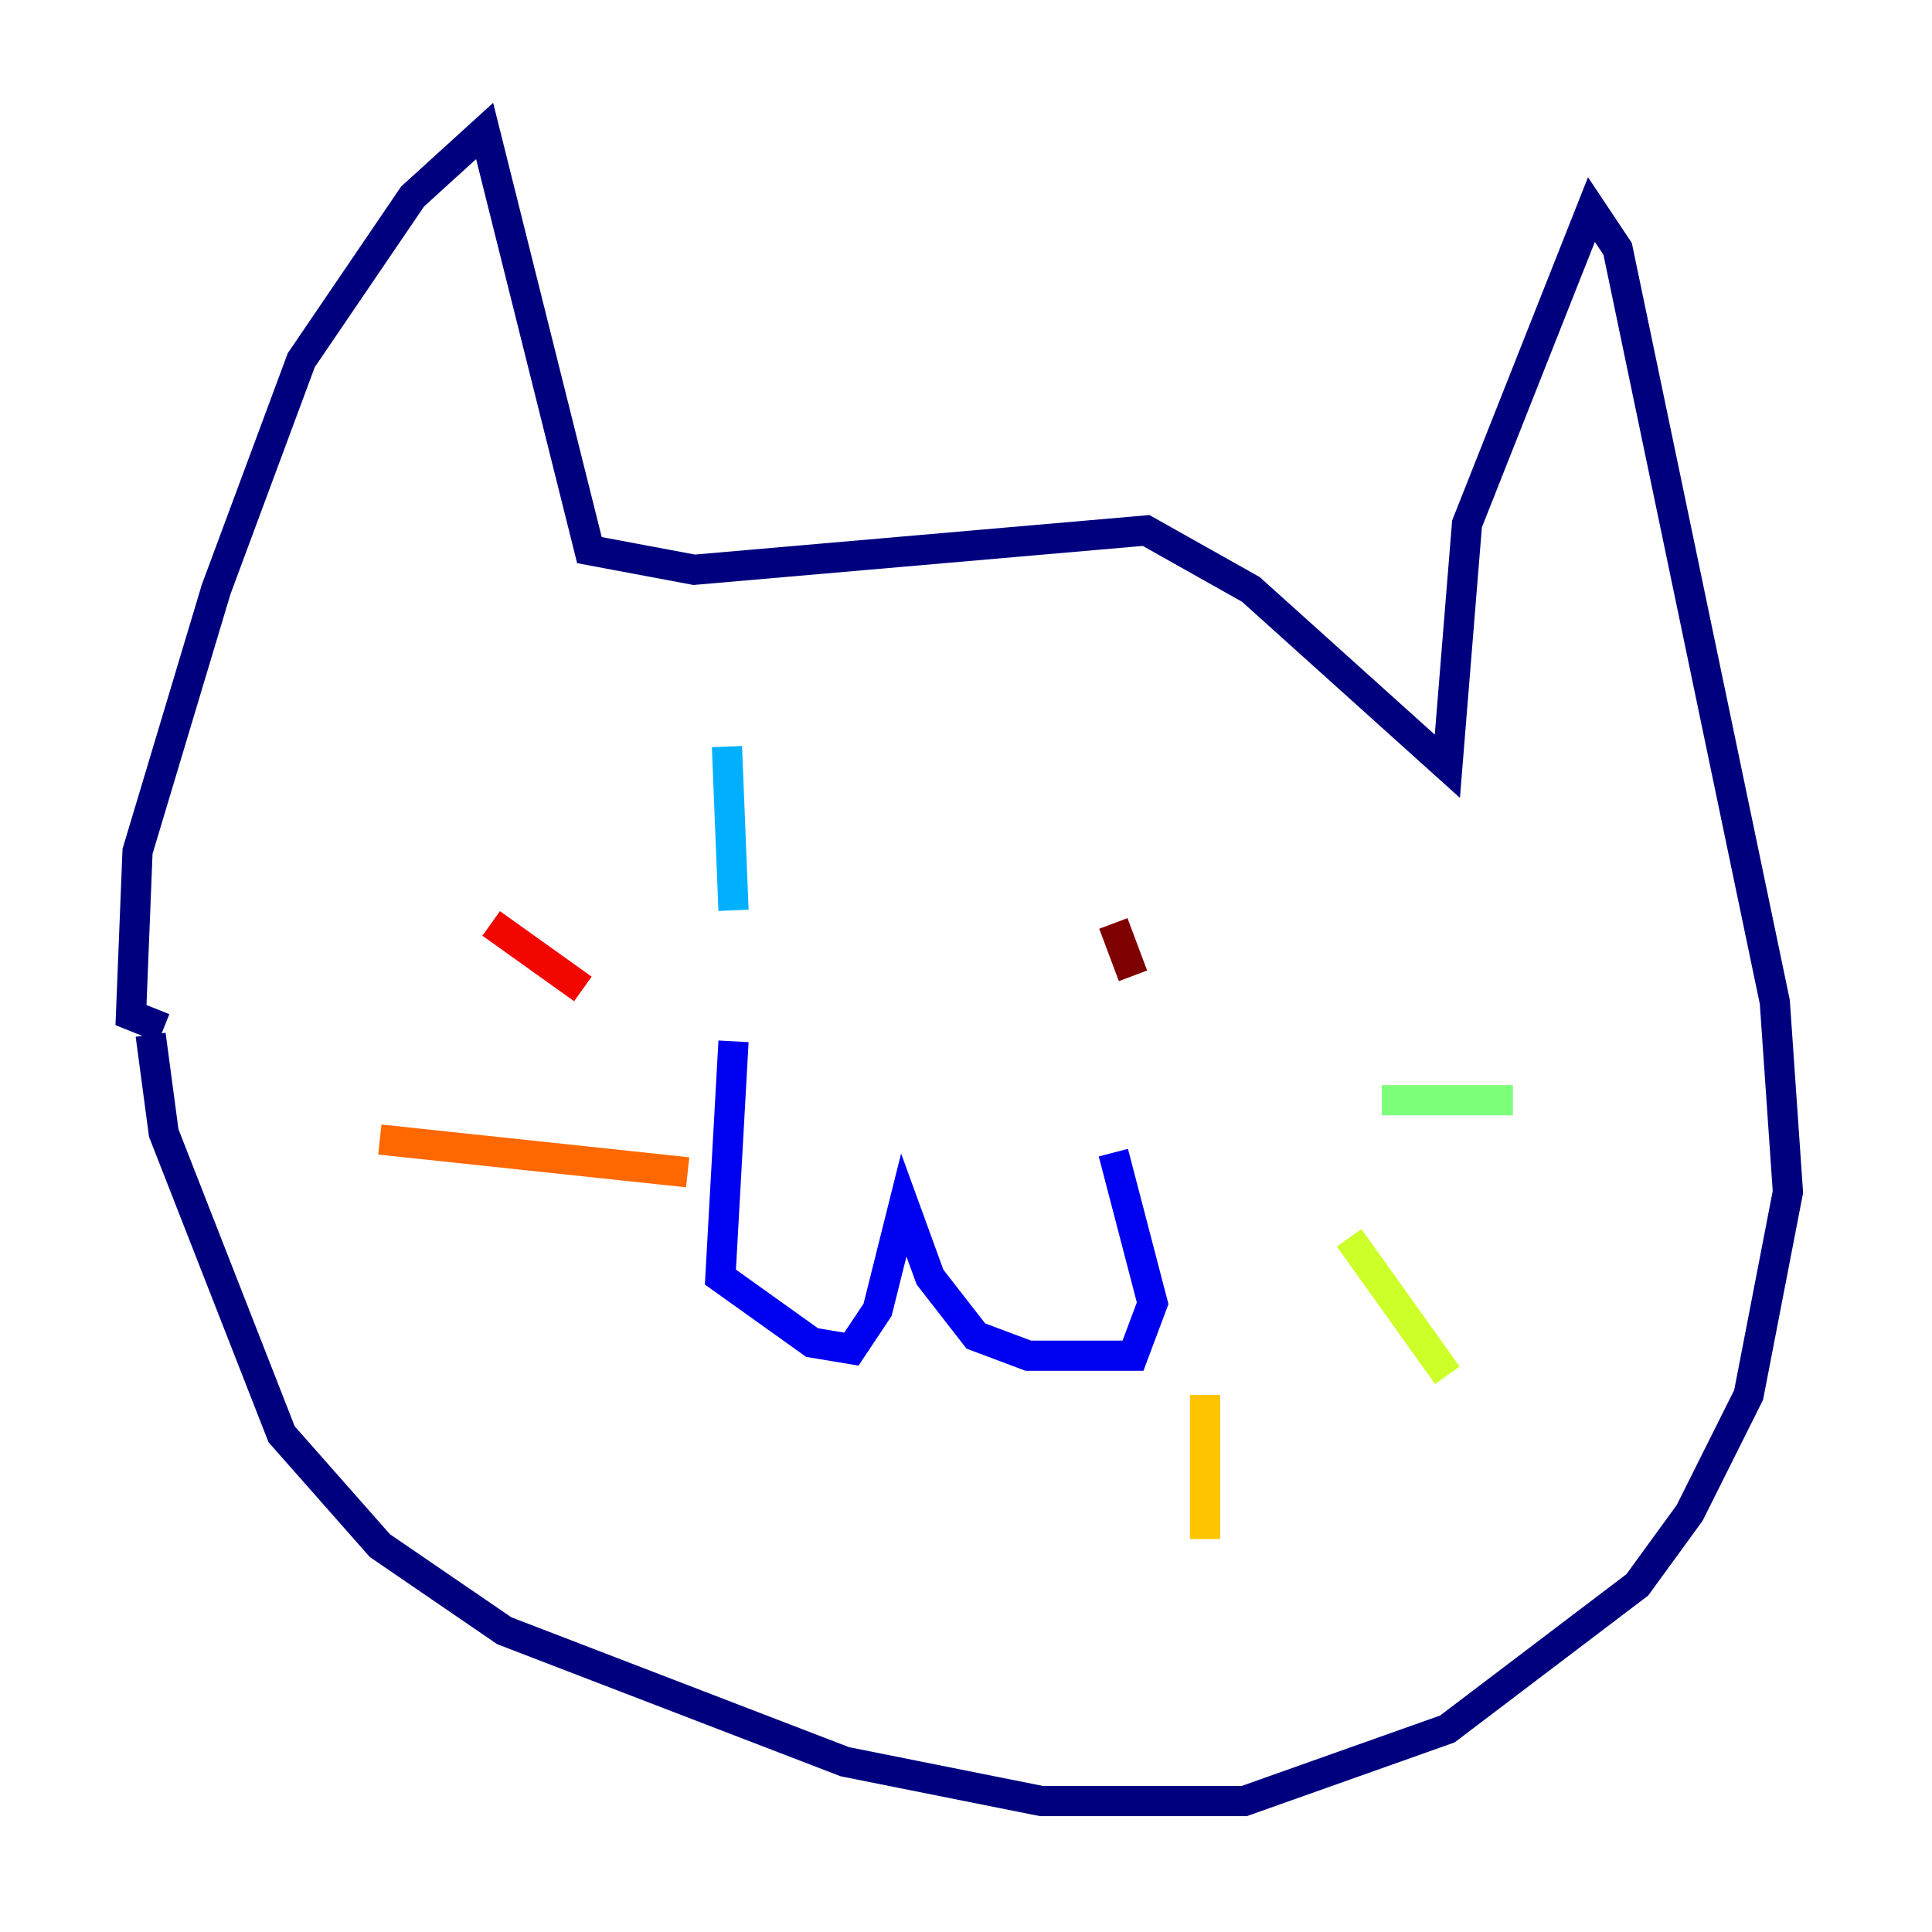 <?xml version="1.0" encoding="utf-8" ?>
<svg baseProfile="tiny" height="128" version="1.2" viewBox="0,0,128,128" width="128" xmlns="http://www.w3.org/2000/svg" xmlns:ev="http://www.w3.org/2001/xml-events" xmlns:xlink="http://www.w3.org/1999/xlink"><defs /><polyline fill="none" points="10.848,68.122 8.678,67.254 9.112,56.407 14.319,39.051 19.959,23.864 27.336,13.017 32.108,8.678 39.051,36.447 45.993,37.749 75.932,35.146 82.875,39.051 95.891,50.766 97.193,34.712 105.437,13.885 107.173,16.488 117.586,66.386 118.454,78.969 115.851,92.42 111.946,100.231 108.475,105.003 95.891,114.549 82.441,119.322 68.99,119.322 55.973,116.719 33.41,108.041 25.166,102.4 18.658,95.024 10.848,75.064 9.98,68.556" stroke="#00007f" stroke-width="2" /><polyline fill="none" points="48.597,68.99 47.729,84.61 53.803,88.949 56.407,89.383 58.142,86.78 59.878,79.837 61.614,84.61 64.651,88.515 68.122,89.817 75.064,89.817 76.366,86.346 73.763,76.366" stroke="#0000f1" stroke-width="2" /><polyline fill="none" points="45.125,49.898 45.125,49.898" stroke="#004cff" stroke-width="2" /><polyline fill="none" points="48.163,49.464 48.597,60.312" stroke="#00b0ff" stroke-width="2" /><polyline fill="none" points="72.461,51.2 72.461,51.2" stroke="#29ffcd" stroke-width="2" /><polyline fill="none" points="91.552,72.895 100.231,72.895" stroke="#7cff79" stroke-width="2" /><polyline fill="none" points="89.383,82.007 95.891,91.119" stroke="#cdff29" stroke-width="2" /><polyline fill="none" points="79.837,92.42 79.837,101.966" stroke="#ffc400" stroke-width="2" /><polyline fill="none" points="45.559,77.668 25.166,75.498" stroke="#ff6700" stroke-width="2" /><polyline fill="none" points="38.617,65.519 32.542,61.18" stroke="#f10700" stroke-width="2" /><polyline fill="none" points="73.763,61.18 75.064,64.651" stroke="#7f0000" stroke-width="2" /></svg>